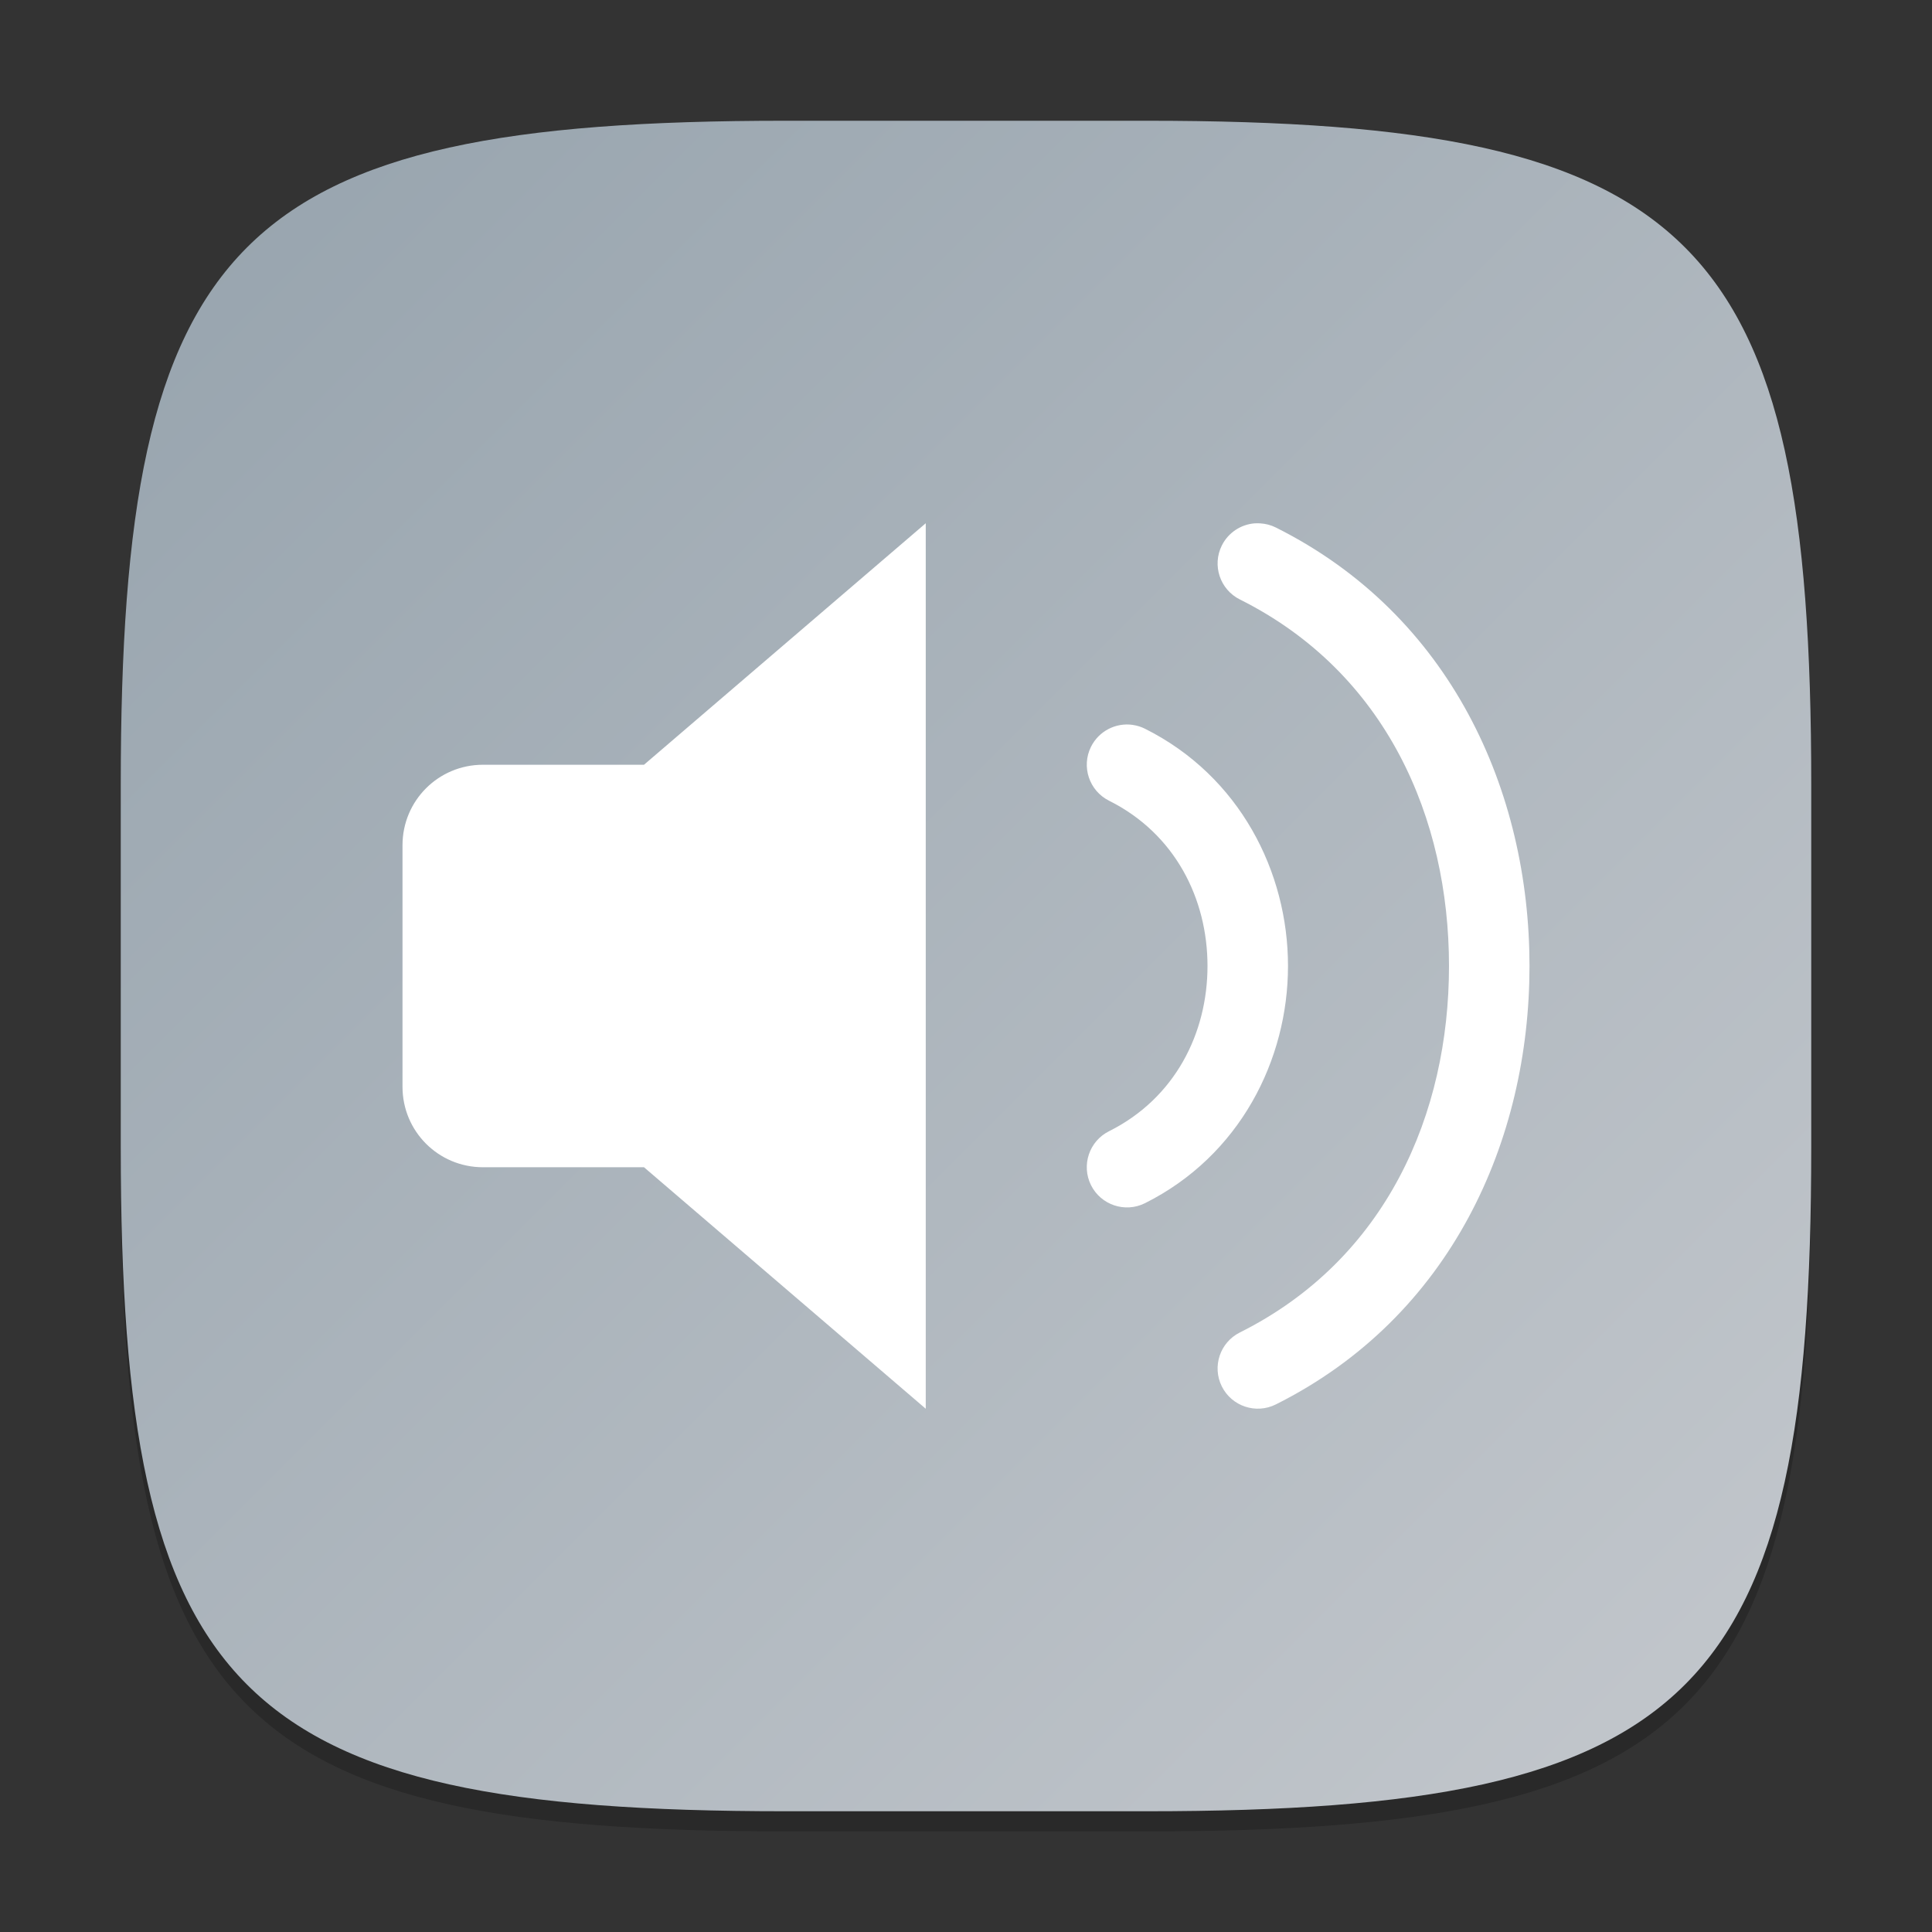 <?xml version="1.0" encoding="UTF-8" standalone="no"?>
<!-- Created with Inkscape (http://www.inkscape.org/) -->

<svg
   width="96"
   height="96"
   viewBox="0 0 96 96"
   version="1.1"
   id="svg5"
   inkscape:version="1.2.1 (9c6d41e410, 2022-07-14)"
   sodipodi:docname="yast-sound.svg"
   xmlns:inkscape="http://www.inkscape.org/namespaces/inkscape"
   xmlns:sodipodi="http://sodipodi.sourceforge.net/DTD/sodipodi-0.dtd"
   xmlns:xlink="http://www.w3.org/1999/xlink"
   xmlns="http://www.w3.org/2000/svg"
   xmlns:svg="http://www.w3.org/2000/svg">
  <rect x="0" y="0" width="96" height="96" fill="#333333" stroke="none"/>
  <sodipodi:namedview
     id="namedview7"
     pagecolor="#ffffff"
     bordercolor="#000000"
     borderopacity="0.25"
     inkscape:showpageshadow="2"
     inkscape:pageopacity="0.0"
     inkscape:pagecheckerboard="0"
     inkscape:deskcolor="#d1d1d1"
     inkscape:document-units="px"
     showgrid="false"
     inkscape:zoom="8.1041667"
     inkscape:cx="48"
     inkscape:cy="48"
     inkscape:window-width="1920"
     inkscape:window-height="999"
     inkscape:window-x="0"
     inkscape:window-y="0"
     inkscape:window-maximized="1"
     inkscape:current-layer="svg5"
     showguides="false" />
  <defs
     id="defs2">
    <linearGradient
       inkscape:collect="always"
       id="linearGradient1217">
      <stop
         style="stop-color:#96a3ad;stop-opacity:1;"
         offset="0"
         id="stop1213" />
      <stop
         style="stop-color:#c4c8cd;stop-opacity:1;"
         offset="1"
         id="stop1215" />
    </linearGradient>
    <linearGradient
       inkscape:collect="always"
       xlink:href="#linearGradient1217"
       id="linearGradient3500"
       x1="2"
       y1="2"
       x2="30"
       y2="30"
       gradientUnits="userSpaceOnUse"
       gradientTransform="scale(3)" />
  </defs>
  <path
     d="M 39,7 C 11.696,7 6,12.819 6,40 v 18 c 0,27.181 5.696,33 33,33 H 57 C 84.304,91 90,85.181 90,58 V 40 C 90,12.819 84.304,7 57,7"
     style="opacity:0.2;fill:#000000;stroke-width:3;stroke-linecap:round;stroke-linejoin:round"
     id="path563" />
  <path
     id="path530"
     style="fill:url(#linearGradient3500);fill-opacity:1;stroke-width:3;stroke-linecap:round;stroke-linejoin:round"
     d="M 39,6 C 11.696,6 6,11.819 6,39 v 18 c 0,27.181 5.696,33 33,33 H 57 C 84.304,90 90,84.181 90,57 V 39 C 90,11.819 84.304,6 57,6 Z" />
  <path
     id="path8054"
     style="fill:#ffffff;stroke-width:4"
     d="m 62.336,26.005 c -0.673,0.056 -1.302,0.454 -1.625,1.102 -0.491,0.988 -0.089,2.187 0.898,2.68 7.284,3.642 10.389,10.877 10.391,18.211 -0.001,7.334 -3.106,14.569 -10.391,18.211 -0.987,0.492 -1.389,1.692 -0.898,2.68 0.492,0.987 1.692,1.389 2.68,0.898 C 72.106,65.429 75.999,56.664 76,47.998 75.999,39.331 72.106,30.566 63.391,26.209 c -0.247,-0.123 -0.507,-0.187 -0.766,-0.203 -0.097,-0.006 -0.193,-0.008 -0.289,0 z M 46,26 l -14,12 h -8 c -2.216,0 -4,1.784 -4,4 v 12 c 0,2.216 1.784,4 4,4 h 8 l 14,12 z m 10.297,10.021 c -0.857,-0.128 -1.699,0.31 -2.086,1.086 -0.491,0.988 -0.089,2.187 0.898,2.68 C 58.394,41.429 60,44.664 60,47.998 c 0,3.333 -1.606,6.569 -4.891,8.211 -0.987,0.492 -1.389,1.692 -0.898,2.68 0.492,0.987 1.692,1.389 2.68,0.898 C 61.606,57.429 64,52.664 64,47.998 c 0,-4.667 -2.394,-9.431 -7.109,-11.789 -0.187,-0.093 -0.387,-0.156 -0.594,-0.187 z"
     sodipodi:nodetypes="cccccccccssccssssccccccscccscccc" />
</svg>
